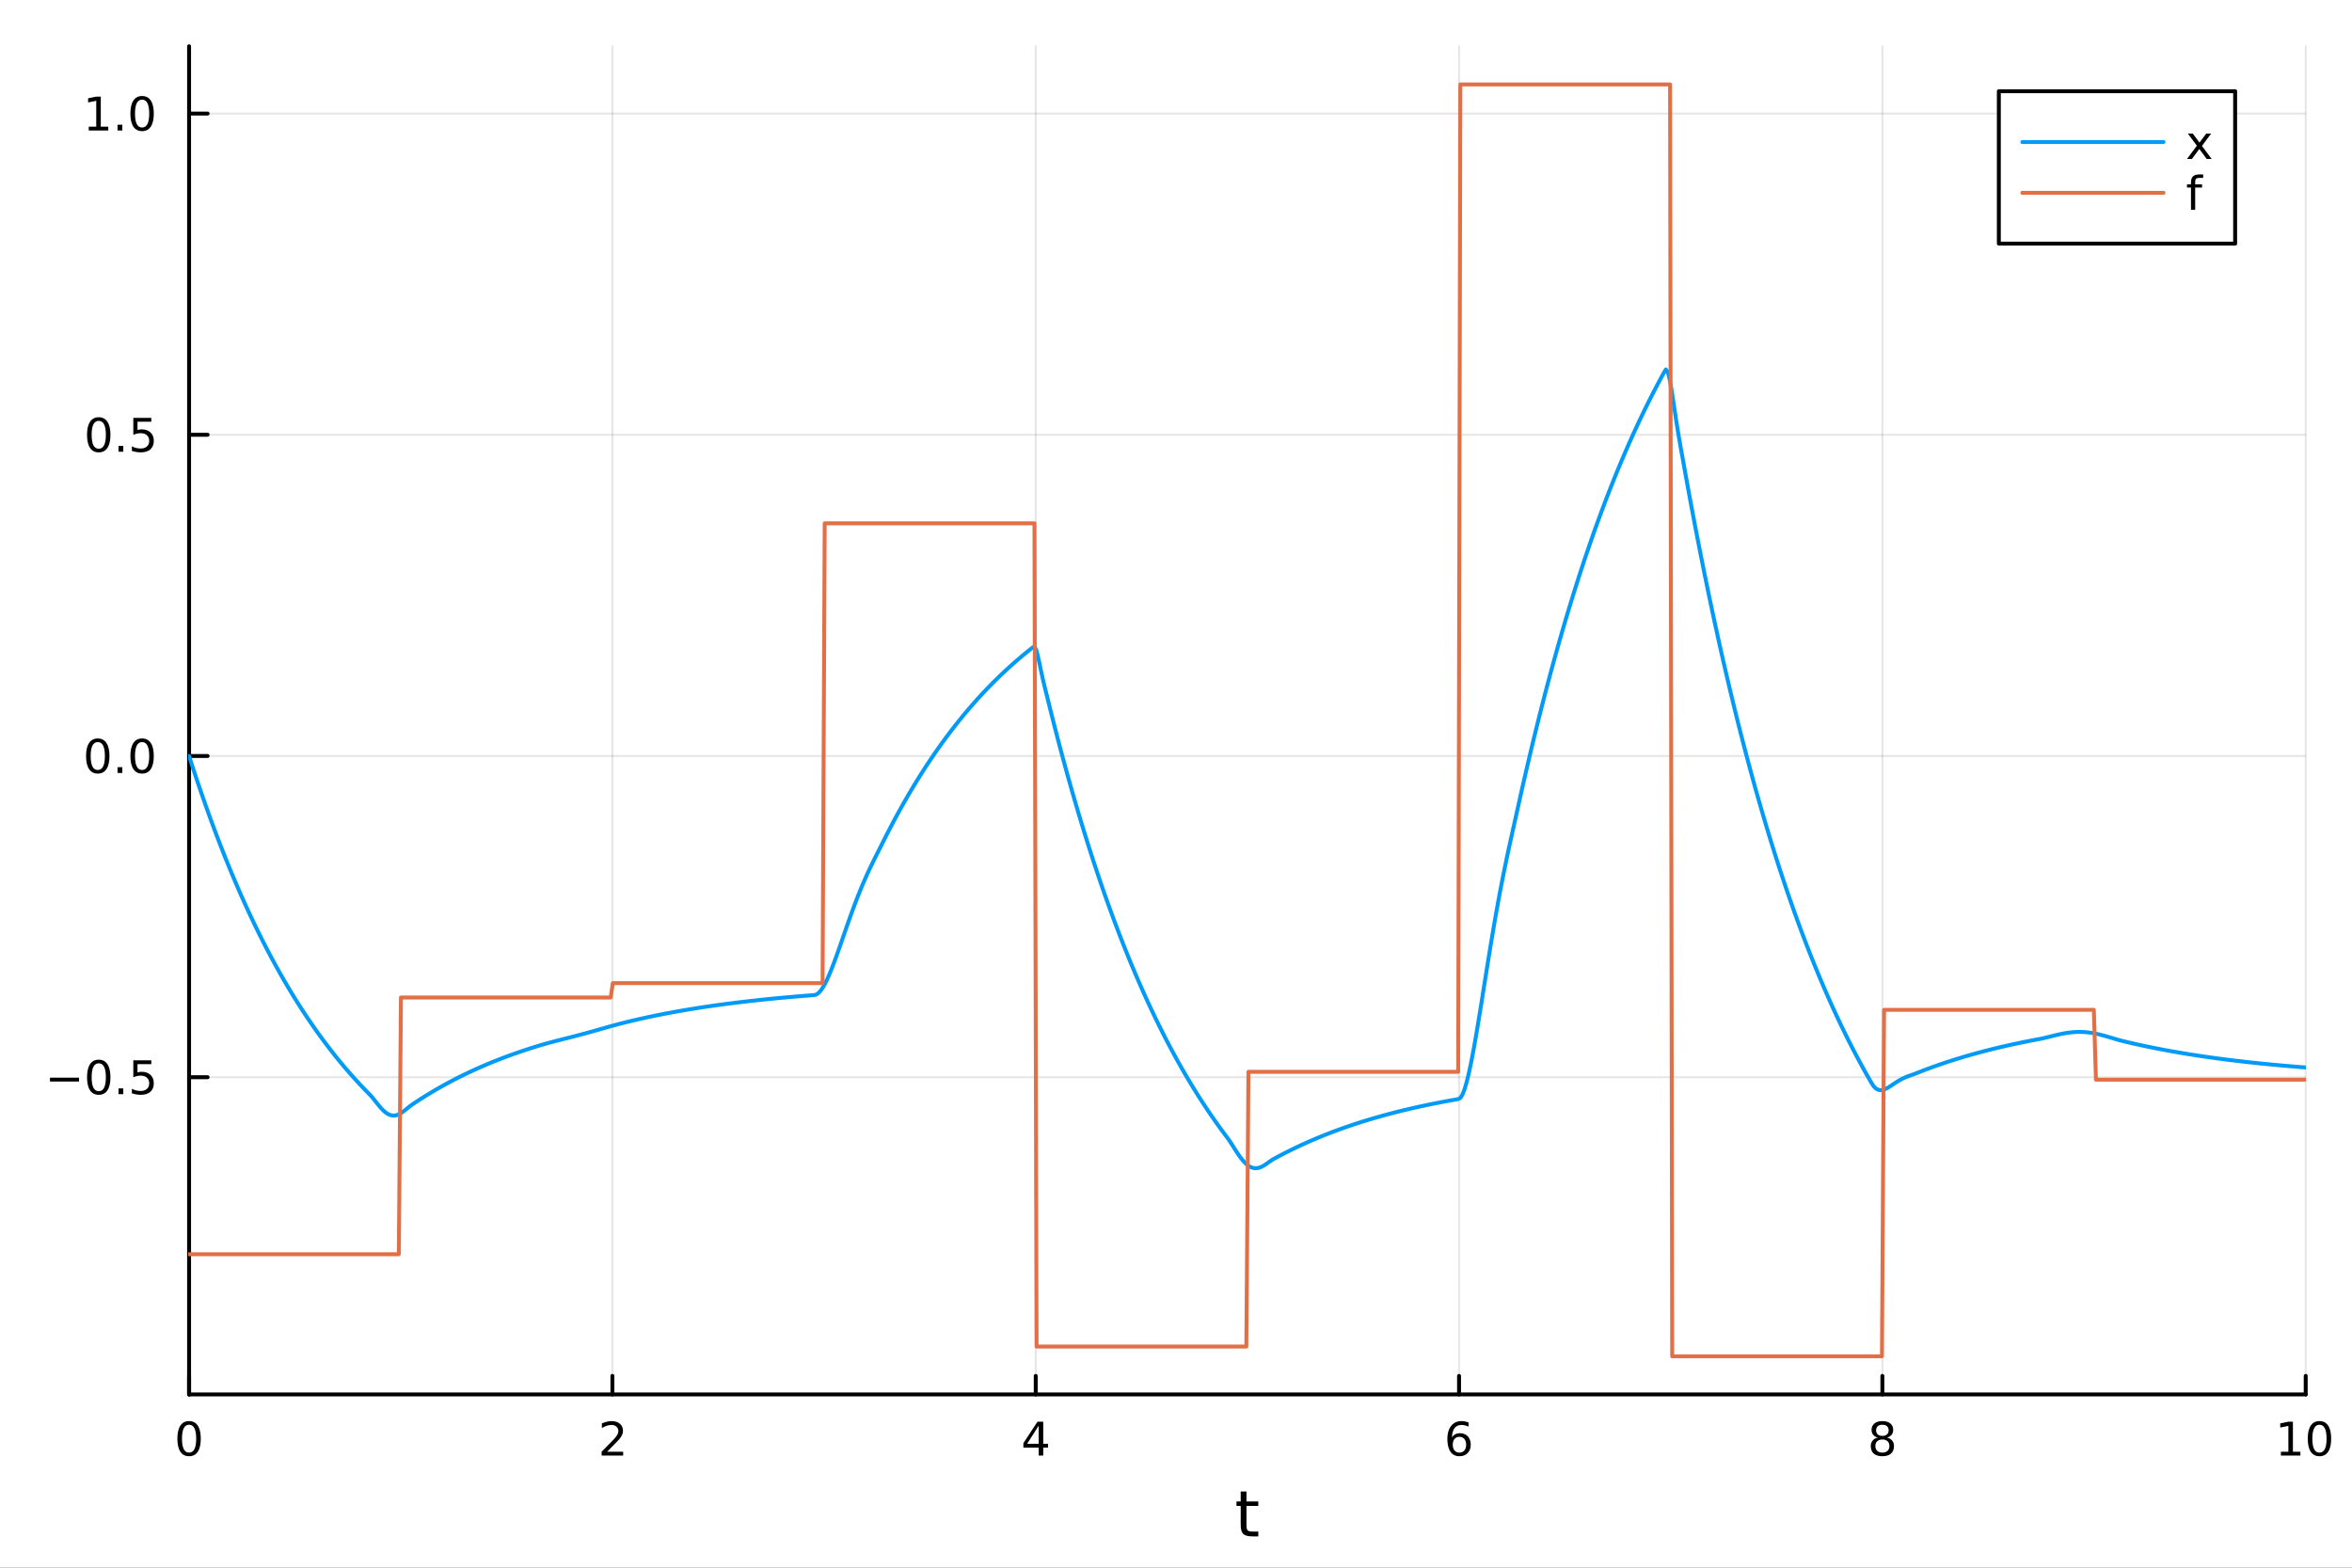 <?xml version="1.0" encoding="utf-8"?>
<svg xmlns="http://www.w3.org/2000/svg" xmlns:xlink="http://www.w3.org/1999/xlink" width="600" height="400" viewBox="0 0 2400 1600">
<rect x="0" y="0" width="2400" height="1600" fill="#333333" stroke="none"/>
<defs>
  <clipPath id="clip200">
    <rect x="0" y="0" width="2400" height="1600"/>
  </clipPath>
</defs>
<path clip-path="url(#clip200)" d="M0 1600 L2400 1600 L2400 0 L0 0  Z" fill="#ffffff" fill-rule="evenodd" fill-opacity="1"/>
<defs>
  <clipPath id="clip201">
    <rect x="480" y="0" width="1681" height="1600"/>
  </clipPath>
</defs>
<path clip-path="url(#clip200)" d="M192.941 1423.18 L2352.76 1423.18 L2352.76 47.244 L192.941 47.244  Z" fill="#ffffff" fill-rule="evenodd" fill-opacity="1"/>
<defs>
  <clipPath id="clip202">
    <rect x="192" y="47" width="2161" height="1377"/>
  </clipPath>
</defs>
<polyline clip-path="url(#clip202)" style="stroke:#000000; stroke-linecap:round; stroke-linejoin:round; stroke-width:2; stroke-opacity:0.1; fill:none" points="192.941,1423.18 192.941,47.244 "/>
<polyline clip-path="url(#clip202)" style="stroke:#000000; stroke-linecap:round; stroke-linejoin:round; stroke-width:2; stroke-opacity:0.1; fill:none" points="624.904,1423.18 624.904,47.244 "/>
<polyline clip-path="url(#clip202)" style="stroke:#000000; stroke-linecap:round; stroke-linejoin:round; stroke-width:2; stroke-opacity:0.1; fill:none" points="1056.87,1423.18 1056.87,47.244 "/>
<polyline clip-path="url(#clip202)" style="stroke:#000000; stroke-linecap:round; stroke-linejoin:round; stroke-width:2; stroke-opacity:0.1; fill:none" points="1488.83,1423.18 1488.83,47.244 "/>
<polyline clip-path="url(#clip202)" style="stroke:#000000; stroke-linecap:round; stroke-linejoin:round; stroke-width:2; stroke-opacity:0.1; fill:none" points="1920.79,1423.18 1920.79,47.244 "/>
<polyline clip-path="url(#clip202)" style="stroke:#000000; stroke-linecap:round; stroke-linejoin:round; stroke-width:2; stroke-opacity:0.1; fill:none" points="2352.76,1423.18 2352.76,47.244 "/>
<polyline clip-path="url(#clip200)" style="stroke:#000000; stroke-linecap:round; stroke-linejoin:round; stroke-width:4; stroke-opacity:1; fill:none" points="192.941,1423.18 2352.76,1423.18 "/>
<polyline clip-path="url(#clip200)" style="stroke:#000000; stroke-linecap:round; stroke-linejoin:round; stroke-width:4; stroke-opacity:1; fill:none" points="192.941,1423.18 192.941,1404.28 "/>
<polyline clip-path="url(#clip200)" style="stroke:#000000; stroke-linecap:round; stroke-linejoin:round; stroke-width:4; stroke-opacity:1; fill:none" points="624.904,1423.18 624.904,1404.28 "/>
<polyline clip-path="url(#clip200)" style="stroke:#000000; stroke-linecap:round; stroke-linejoin:round; stroke-width:4; stroke-opacity:1; fill:none" points="1056.87,1423.18 1056.87,1404.28 "/>
<polyline clip-path="url(#clip200)" style="stroke:#000000; stroke-linecap:round; stroke-linejoin:round; stroke-width:4; stroke-opacity:1; fill:none" points="1488.83,1423.18 1488.83,1404.28 "/>
<polyline clip-path="url(#clip200)" style="stroke:#000000; stroke-linecap:round; stroke-linejoin:round; stroke-width:4; stroke-opacity:1; fill:none" points="1920.79,1423.18 1920.79,1404.28 "/>
<polyline clip-path="url(#clip200)" style="stroke:#000000; stroke-linecap:round; stroke-linejoin:round; stroke-width:4; stroke-opacity:1; fill:none" points="2352.76,1423.18 2352.76,1404.28 "/>
<path clip-path="url(#clip200)" d="M192.941 1454.1 Q189.33 1454.1 187.501 1457.66 Q185.695 1461.2 185.695 1468.33 Q185.695 1475.44 187.501 1479.01 Q189.33 1482.55 192.941 1482.55 Q196.575 1482.55 198.38 1479.01 Q200.209 1475.44 200.209 1468.33 Q200.209 1461.2 198.38 1457.66 Q196.575 1454.1 192.941 1454.1 M192.941 1450.39 Q198.751 1450.39 201.806 1455 Q204.885 1459.58 204.885 1468.33 Q204.885 1477.06 201.806 1481.67 Q198.751 1486.25 192.941 1486.25 Q187.13 1486.25 184.052 1481.67 Q180.996 1477.06 180.996 1468.33 Q180.996 1459.58 184.052 1455 Q187.13 1450.39 192.941 1450.39 Z" fill="#000000" fill-rule="nonzero" fill-opacity="1" /><path clip-path="url(#clip200)" d="M619.556 1481.64 L635.876 1481.64 L635.876 1485.58 L613.932 1485.58 L613.932 1481.64 Q616.594 1478.89 621.177 1474.26 Q625.783 1469.61 626.964 1468.27 Q629.209 1465.74 630.089 1464.01 Q630.992 1462.25 630.992 1460.56 Q630.992 1457.8 629.047 1456.07 Q627.126 1454.33 624.024 1454.33 Q621.825 1454.33 619.371 1455.09 Q616.941 1455.86 614.163 1457.41 L614.163 1452.69 Q616.987 1451.55 619.441 1450.97 Q621.894 1450.39 623.931 1450.39 Q629.302 1450.39 632.496 1453.08 Q635.691 1455.77 635.691 1460.26 Q635.691 1462.39 634.88 1464.31 Q634.093 1466.2 631.987 1468.8 Q631.408 1469.47 628.306 1472.69 Q625.205 1475.88 619.556 1481.64 Z" fill="#000000" fill-rule="nonzero" fill-opacity="1" /><path clip-path="url(#clip200)" d="M1059.88 1455.09 L1048.07 1473.54 L1059.88 1473.54 L1059.88 1455.09 M1058.65 1451.02 L1064.53 1451.02 L1064.53 1473.54 L1069.46 1473.54 L1069.46 1477.43 L1064.53 1477.43 L1064.53 1485.58 L1059.88 1485.58 L1059.88 1477.43 L1044.27 1477.43 L1044.27 1472.92 L1058.65 1451.02 Z" fill="#000000" fill-rule="nonzero" fill-opacity="1" /><path clip-path="url(#clip200)" d="M1489.23 1466.44 Q1486.09 1466.44 1484.23 1468.59 Q1482.41 1470.74 1482.41 1474.49 Q1482.41 1478.22 1484.23 1480.39 Q1486.09 1482.55 1489.23 1482.55 Q1492.38 1482.55 1494.21 1480.39 Q1496.06 1478.22 1496.06 1474.49 Q1496.06 1470.74 1494.21 1468.59 Q1492.38 1466.44 1489.23 1466.44 M1498.52 1451.78 L1498.52 1456.04 Q1496.76 1455.21 1494.95 1454.77 Q1493.17 1454.33 1491.41 1454.33 Q1486.78 1454.33 1484.33 1457.45 Q1481.9 1460.58 1481.55 1466.9 Q1482.92 1464.89 1484.98 1463.82 Q1487.04 1462.73 1489.51 1462.73 Q1494.72 1462.73 1497.73 1465.9 Q1500.76 1469.05 1500.76 1474.49 Q1500.76 1479.82 1497.61 1483.03 Q1494.47 1486.25 1489.23 1486.25 Q1483.24 1486.25 1480.07 1481.67 Q1476.9 1477.06 1476.9 1468.33 Q1476.9 1460.14 1480.79 1455.28 Q1484.67 1450.39 1491.23 1450.39 Q1492.98 1450.39 1494.77 1450.74 Q1496.57 1451.09 1498.52 1451.78 Z" fill="#000000" fill-rule="nonzero" fill-opacity="1" /><path clip-path="url(#clip200)" d="M1920.79 1469.17 Q1917.46 1469.17 1915.54 1470.95 Q1913.64 1472.73 1913.64 1475.86 Q1913.64 1478.98 1915.54 1480.77 Q1917.46 1482.55 1920.79 1482.55 Q1924.13 1482.55 1926.05 1480.77 Q1927.97 1478.96 1927.97 1475.86 Q1927.97 1472.73 1926.05 1470.95 Q1924.15 1469.17 1920.79 1469.17 M1916.12 1467.18 Q1913.11 1466.44 1911.42 1464.38 Q1909.75 1462.32 1909.75 1459.35 Q1909.75 1455.21 1912.69 1452.8 Q1915.65 1450.39 1920.79 1450.39 Q1925.95 1450.39 1928.89 1452.8 Q1931.83 1455.21 1931.83 1459.35 Q1931.83 1462.32 1930.14 1464.38 Q1928.48 1466.44 1925.49 1467.18 Q1928.87 1467.96 1930.75 1470.26 Q1932.64 1472.55 1932.64 1475.86 Q1932.64 1480.88 1929.57 1483.57 Q1926.51 1486.25 1920.79 1486.25 Q1915.08 1486.25 1912 1483.57 Q1908.94 1480.88 1908.94 1475.86 Q1908.94 1472.55 1910.84 1470.26 Q1912.74 1467.96 1916.12 1467.18 M1914.4 1459.79 Q1914.4 1462.48 1916.07 1463.98 Q1917.76 1465.49 1920.79 1465.49 Q1923.8 1465.49 1925.49 1463.98 Q1927.2 1462.48 1927.2 1459.79 Q1927.2 1457.11 1925.49 1455.6 Q1923.8 1454.1 1920.79 1454.1 Q1917.76 1454.1 1916.07 1455.6 Q1914.4 1457.11 1914.4 1459.79 Z" fill="#000000" fill-rule="nonzero" fill-opacity="1" /><path clip-path="url(#clip200)" d="M2327.44 1481.64 L2335.08 1481.64 L2335.08 1455.28 L2326.77 1456.95 L2326.77 1452.69 L2335.04 1451.02 L2339.71 1451.02 L2339.71 1481.64 L2347.35 1481.64 L2347.35 1485.58 L2327.44 1485.58 L2327.44 1481.64 Z" fill="#000000" fill-rule="nonzero" fill-opacity="1" /><path clip-path="url(#clip200)" d="M2366.8 1454.1 Q2363.18 1454.1 2361.36 1457.66 Q2359.55 1461.2 2359.55 1468.33 Q2359.55 1475.44 2361.36 1479.01 Q2363.18 1482.55 2366.8 1482.55 Q2370.43 1482.55 2372.23 1479.01 Q2374.06 1475.44 2374.06 1468.33 Q2374.06 1461.2 2372.23 1457.66 Q2370.43 1454.1 2366.8 1454.1 M2366.8 1450.39 Q2372.61 1450.39 2375.66 1455 Q2378.74 1459.58 2378.74 1468.33 Q2378.74 1477.06 2375.66 1481.67 Q2372.61 1486.25 2366.8 1486.25 Q2360.99 1486.25 2357.91 1481.67 Q2354.85 1477.06 2354.85 1468.33 Q2354.85 1459.58 2357.91 1455 Q2360.99 1450.39 2366.8 1450.39 Z" fill="#000000" fill-rule="nonzero" fill-opacity="1" /><path clip-path="url(#clip200)" d="M1271.91 1522.27 L1271.91 1532.4 L1283.97 1532.4 L1283.97 1536.95 L1271.91 1536.95 L1271.91 1556.3 Q1271.91 1560.66 1273.09 1561.9 Q1274.3 1563.14 1277.96 1563.14 L1283.97 1563.14 L1283.97 1568.04 L1277.96 1568.04 Q1271.18 1568.04 1268.6 1565.53 Q1266.02 1562.98 1266.02 1556.3 L1266.02 1536.95 L1261.72 1536.95 L1261.72 1532.4 L1266.02 1532.4 L1266.02 1522.27 L1271.91 1522.27 Z" fill="#000000" fill-rule="nonzero" fill-opacity="1" /><polyline clip-path="url(#clip202)" style="stroke:#000000; stroke-linecap:round; stroke-linejoin:round; stroke-width:2; stroke-opacity:0.1; fill:none" points="192.941,1099.43 2352.76,1099.43 "/>
<polyline clip-path="url(#clip202)" style="stroke:#000000; stroke-linecap:round; stroke-linejoin:round; stroke-width:2; stroke-opacity:0.1; fill:none" points="192.941,771.59 2352.76,771.59 "/>
<polyline clip-path="url(#clip202)" style="stroke:#000000; stroke-linecap:round; stroke-linejoin:round; stroke-width:2; stroke-opacity:0.1; fill:none" points="192.941,443.748 2352.76,443.748 "/>
<polyline clip-path="url(#clip202)" style="stroke:#000000; stroke-linecap:round; stroke-linejoin:round; stroke-width:2; stroke-opacity:0.1; fill:none" points="192.941,115.906 2352.76,115.906 "/>
<polyline clip-path="url(#clip200)" style="stroke:#000000; stroke-linecap:round; stroke-linejoin:round; stroke-width:4; stroke-opacity:1; fill:none" points="192.941,1423.18 192.941,47.244 "/>
<polyline clip-path="url(#clip200)" style="stroke:#000000; stroke-linecap:round; stroke-linejoin:round; stroke-width:4; stroke-opacity:1; fill:none" points="192.941,1099.43 211.838,1099.43 "/>
<polyline clip-path="url(#clip200)" style="stroke:#000000; stroke-linecap:round; stroke-linejoin:round; stroke-width:4; stroke-opacity:1; fill:none" points="192.941,771.59 211.838,771.59 "/>
<polyline clip-path="url(#clip200)" style="stroke:#000000; stroke-linecap:round; stroke-linejoin:round; stroke-width:4; stroke-opacity:1; fill:none" points="192.941,443.748 211.838,443.748 "/>
<polyline clip-path="url(#clip200)" style="stroke:#000000; stroke-linecap:round; stroke-linejoin:round; stroke-width:4; stroke-opacity:1; fill:none" points="192.941,115.906 211.838,115.906 "/>
<path clip-path="url(#clip200)" d="M50.992 1099.88 L80.668 1099.88 L80.668 1103.82 L50.992 1103.82 L50.992 1099.88 Z" fill="#000000" fill-rule="nonzero" fill-opacity="1" /><path clip-path="url(#clip200)" d="M100.76 1085.23 Q97.149 1085.23 95.321 1088.8 Q93.515 1092.34 93.515 1099.47 Q93.515 1106.57 95.321 1110.14 Q97.149 1113.68 100.76 1113.68 Q104.395 1113.68 106.2 1110.14 Q108.029 1106.57 108.029 1099.47 Q108.029 1092.34 106.2 1088.8 Q104.395 1085.23 100.76 1085.23 M100.76 1081.53 Q106.571 1081.53 109.626 1086.13 Q112.705 1090.72 112.705 1099.47 Q112.705 1108.19 109.626 1112.8 Q106.571 1117.38 100.76 1117.38 Q94.95 1117.38 91.871 1112.8 Q88.816 1108.19 88.816 1099.47 Q88.816 1090.72 91.871 1086.13 Q94.95 1081.53 100.76 1081.53 Z" fill="#000000" fill-rule="nonzero" fill-opacity="1" /><path clip-path="url(#clip200)" d="M120.922 1110.83 L125.807 1110.83 L125.807 1116.71 L120.922 1116.71 L120.922 1110.83 Z" fill="#000000" fill-rule="nonzero" fill-opacity="1" /><path clip-path="url(#clip200)" d="M136.038 1082.15 L154.394 1082.15 L154.394 1086.09 L140.32 1086.09 L140.32 1094.56 Q141.339 1094.21 142.357 1094.05 Q143.376 1093.87 144.394 1093.87 Q150.181 1093.87 153.561 1097.04 Q156.941 1100.21 156.941 1105.62 Q156.941 1111.2 153.468 1114.31 Q149.996 1117.38 143.677 1117.38 Q141.501 1117.38 139.232 1117.01 Q136.987 1116.64 134.58 1115.9 L134.58 1111.2 Q136.663 1112.34 138.885 1112.89 Q141.107 1113.45 143.584 1113.45 Q147.589 1113.45 149.927 1111.34 Q152.265 1109.24 152.265 1105.62 Q152.265 1102.01 149.927 1099.91 Q147.589 1097.8 143.584 1097.8 Q141.709 1097.8 139.834 1098.22 Q137.982 1098.63 136.038 1099.51 L136.038 1082.15 Z" fill="#000000" fill-rule="nonzero" fill-opacity="1" /><path clip-path="url(#clip200)" d="M99.765 757.389 Q96.154 757.389 94.325 760.954 Q92.52 764.495 92.52 771.625 Q92.52 778.731 94.325 782.296 Q96.154 785.838 99.765 785.838 Q103.399 785.838 105.205 782.296 Q107.033 778.731 107.033 771.625 Q107.033 764.495 105.205 760.954 Q103.399 757.389 99.765 757.389 M99.765 753.685 Q105.575 753.685 108.631 758.292 Q111.709 762.875 111.709 771.625 Q111.709 780.352 108.631 784.958 Q105.575 789.542 99.765 789.542 Q93.955 789.542 90.876 784.958 Q87.821 780.352 87.821 771.625 Q87.821 762.875 90.876 758.292 Q93.955 753.685 99.765 753.685 Z" fill="#000000" fill-rule="nonzero" fill-opacity="1" /><path clip-path="url(#clip200)" d="M119.927 782.991 L124.811 782.991 L124.811 788.87 L119.927 788.87 L119.927 782.991 Z" fill="#000000" fill-rule="nonzero" fill-opacity="1" /><path clip-path="url(#clip200)" d="M144.996 757.389 Q141.385 757.389 139.556 760.954 Q137.751 764.495 137.751 771.625 Q137.751 778.731 139.556 782.296 Q141.385 785.838 144.996 785.838 Q148.63 785.838 150.436 782.296 Q152.265 778.731 152.265 771.625 Q152.265 764.495 150.436 760.954 Q148.63 757.389 144.996 757.389 M144.996 753.685 Q150.806 753.685 153.862 758.292 Q156.941 762.875 156.941 771.625 Q156.941 780.352 153.862 784.958 Q150.806 789.542 144.996 789.542 Q139.186 789.542 136.107 784.958 Q133.052 780.352 133.052 771.625 Q133.052 762.875 136.107 758.292 Q139.186 753.685 144.996 753.685 Z" fill="#000000" fill-rule="nonzero" fill-opacity="1" /><path clip-path="url(#clip200)" d="M100.76 429.547 Q97.149 429.547 95.321 433.112 Q93.515 436.653 93.515 443.783 Q93.515 450.889 95.321 454.454 Q97.149 457.996 100.76 457.996 Q104.395 457.996 106.2 454.454 Q108.029 450.889 108.029 443.783 Q108.029 436.653 106.2 433.112 Q104.395 429.547 100.76 429.547 M100.76 425.843 Q106.571 425.843 109.626 430.45 Q112.705 435.033 112.705 443.783 Q112.705 452.51 109.626 457.116 Q106.571 461.699 100.76 461.699 Q94.95 461.699 91.871 457.116 Q88.816 452.51 88.816 443.783 Q88.816 435.033 91.871 430.45 Q94.95 425.843 100.76 425.843 Z" fill="#000000" fill-rule="nonzero" fill-opacity="1" /><path clip-path="url(#clip200)" d="M120.922 455.148 L125.807 455.148 L125.807 461.028 L120.922 461.028 L120.922 455.148 Z" fill="#000000" fill-rule="nonzero" fill-opacity="1" /><path clip-path="url(#clip200)" d="M136.038 426.468 L154.394 426.468 L154.394 430.403 L140.32 430.403 L140.32 438.875 Q141.339 438.528 142.357 438.366 Q143.376 438.181 144.394 438.181 Q150.181 438.181 153.561 441.352 Q156.941 444.524 156.941 449.94 Q156.941 455.519 153.468 458.621 Q149.996 461.699 143.677 461.699 Q141.501 461.699 139.232 461.329 Q136.987 460.959 134.58 460.218 L134.58 455.519 Q136.663 456.653 138.885 457.209 Q141.107 457.764 143.584 457.764 Q147.589 457.764 149.927 455.658 Q152.265 453.551 152.265 449.94 Q152.265 446.329 149.927 444.223 Q147.589 442.116 143.584 442.116 Q141.709 442.116 139.834 442.533 Q137.982 442.949 136.038 443.829 L136.038 426.468 Z" fill="#000000" fill-rule="nonzero" fill-opacity="1" /><path clip-path="url(#clip200)" d="M90.575 129.251 L98.214 129.251 L98.214 102.885 L89.904 104.552 L89.904 100.293 L98.168 98.626 L102.844 98.626 L102.844 129.251 L110.483 129.251 L110.483 133.186 L90.575 133.186 L90.575 129.251 Z" fill="#000000" fill-rule="nonzero" fill-opacity="1" /><path clip-path="url(#clip200)" d="M119.927 127.306 L124.811 127.306 L124.811 133.186 L119.927 133.186 L119.927 127.306 Z" fill="#000000" fill-rule="nonzero" fill-opacity="1" /><path clip-path="url(#clip200)" d="M144.996 101.705 Q141.385 101.705 139.556 105.269 Q137.751 108.811 137.751 115.941 Q137.751 123.047 139.556 126.612 Q141.385 130.153 144.996 130.153 Q148.63 130.153 150.436 126.612 Q152.265 123.047 152.265 115.941 Q152.265 108.811 150.436 105.269 Q148.63 101.705 144.996 101.705 M144.996 98.001 Q150.806 98.001 153.862 102.607 Q156.941 107.191 156.941 115.941 Q156.941 124.667 153.862 129.274 Q150.806 133.857 144.996 133.857 Q139.186 133.857 136.107 129.274 Q133.052 124.667 133.052 115.941 Q133.052 107.191 136.107 102.607 Q139.186 98.001 144.996 98.001 Z" fill="#000000" fill-rule="nonzero" fill-opacity="1" /><polyline clip-path="url(#clip202)" style="stroke:#009af9; stroke-linecap:round; stroke-linejoin:round; stroke-width:4; stroke-opacity:1; fill:none" points="192.941,771.59 195.103,778.332 197.265,784.984 199.427,791.548 201.589,798.025 203.751,804.416 205.912,810.722 208.074,816.945 210.236,823.085 212.398,829.144 214.56,835.122 216.722,841.022 218.884,846.843 221.046,852.586 223.208,858.254 225.37,863.847 227.532,869.365 229.694,874.81 231.856,880.183 234.018,885.485 236.18,890.717 238.342,895.879 240.504,900.973 242.666,905.999 244.828,910.958 246.99,915.852 249.152,920.681 251.314,925.446 253.476,930.147 255.638,934.787 257.8,939.365 259.962,943.882 262.124,948.339 264.286,952.737 266.448,957.077 268.61,961.36 270.772,965.585 272.934,969.755 275.096,973.869 277.258,977.929 279.42,981.935 281.582,985.887 283.744,989.788 285.906,993.636 288.068,997.434 290.23,1001.18 292.392,1004.88 294.554,1008.53 296.716,1012.13 298.878,1015.68 301.039,1019.19 303.201,1022.64 305.363,1026.06 307.525,1029.43 309.687,1032.75 311.849,1036.03 314.011,1039.26 316.173,1042.46 318.335,1045.61 320.497,1048.71 322.659,1051.78 324.821,1054.81 326.983,1057.8 329.145,1060.74 331.307,1063.65 333.469,1066.52 335.631,1069.35 337.793,1072.15 339.955,1074.9 342.117,1077.62 344.279,1080.31 346.441,1082.96 348.603,1085.57 350.765,1088.15 352.927,1090.69 355.089,1093.2 357.251,1095.68 359.413,1098.12 361.575,1100.54 363.737,1102.92 365.899,1105.27 368.061,1107.58 370.223,1109.87 372.385,1112.13 374.547,1114.35 376.709,1116.55 378.871,1118.84 381.033,1121.42 383.195,1124.13 385.357,1126.86 387.519,1129.48 389.681,1131.89 391.843,1134.02 394.005,1135.78 396.166,1137.14 398.328,1138.06 400.49,1138.53 402.652,1138.54 404.814,1138.11 406.976,1137.27 409.138,1136.09 411.3,1134.61 413.462,1132.93 415.624,1131.15 417.786,1129.38 419.948,1127.76 422.11,1126.3 424.272,1124.86 426.434,1123.45 428.596,1122.05 430.758,1120.67 432.92,1119.31 435.082,1117.97 437.244,1116.65 439.406,1115.34 441.568,1114.05 443.73,1112.78 445.892,1111.52 448.054,1110.28 450.216,1109.06 452.378,1107.85 454.54,1106.66 456.702,1105.49 458.864,1104.33 461.026,1103.18 463.188,1102.06 465.35,1100.94 467.512,1099.84 469.674,1098.76 471.836,1097.69 473.998,1096.63 476.16,1095.59 478.322,1094.56 480.484,1093.55 482.646,1092.55 484.808,1091.56 486.97,1090.58 489.132,1089.62 491.293,1088.67 493.455,1087.74 495.617,1086.81 497.779,1085.9 499.941,1085 502.103,1084.12 504.265,1083.24 506.427,1082.38 508.589,1081.52 510.751,1080.68 512.913,1079.85 515.075,1079.03 517.237,1078.23 519.399,1077.43 521.561,1076.64 523.723,1075.87 525.885,1075.1 528.047,1074.34 530.209,1073.6 532.371,1072.86 534.533,1072.14 536.695,1071.42 538.857,1070.71 541.019,1070.02 543.181,1069.33 545.343,1068.65 547.505,1067.98 549.667,1067.32 551.829,1066.66 553.991,1066.02 556.153,1065.4 558.315,1064.8 560.477,1064.21 562.639,1063.63 564.801,1063.06 566.963,1062.5 569.125,1061.95 571.287,1061.4 573.449,1060.85 575.611,1060.31 577.773,1059.76 579.935,1059.21 582.097,1058.66 584.259,1058.11 586.42,1057.55 588.582,1056.99 590.744,1056.42 592.906,1055.85 595.068,1055.27 597.23,1054.68 599.392,1054.09 601.554,1053.5 603.716,1052.89 605.878,1052.29 608.04,1051.68 610.202,1051.06 612.364,1050.45 614.526,1049.83 616.688,1049.22 618.85,1048.6 621.012,1047.99 623.174,1047.38 625.336,1046.78 627.498,1046.19 629.66,1045.61 631.822,1045.04 633.984,1044.49 636.146,1043.94 638.308,1043.4 640.47,1042.87 642.632,1042.35 644.794,1041.83 646.956,1041.32 649.118,1040.82 651.28,1040.33 653.442,1039.84 655.604,1039.35 657.766,1038.88 659.928,1038.4 662.09,1037.94 664.252,1037.48 666.414,1037.03 668.576,1036.58 670.738,1036.14 672.9,1035.71 675.062,1035.28 677.224,1034.86 679.386,1034.44 681.547,1034.03 683.709,1033.62 685.871,1033.22 688.033,1032.83 690.195,1032.44 692.357,1032.05 694.519,1031.67 696.681,1031.3 698.843,1030.93 701.005,1030.56 703.167,1030.2 705.329,1029.85 707.491,1029.5 709.653,1029.15 711.815,1028.81 713.977,1028.47 716.139,1028.14 718.301,1027.81 720.463,1027.49 722.625,1027.17 724.787,1026.85 726.949,1026.54 729.111,1026.23 731.273,1025.93 733.435,1025.63 735.597,1025.34 737.759,1025.05 739.921,1024.76 742.083,1024.48 744.245,1024.2 746.407,1023.92 748.569,1023.65 750.731,1023.38 752.893,1023.12 755.055,1022.85 757.217,1022.6 759.379,1022.34 761.541,1022.09 763.703,1021.84 765.865,1021.6 768.027,1021.36 770.189,1021.12 772.351,1020.88 774.513,1020.65 776.674,1020.42 778.836,1020.2 780.998,1019.97 783.16,1019.75 785.322,1019.54 787.484,1019.32 789.646,1019.11 791.808,1018.9 793.97,1018.7 796.132,1018.49 798.294,1018.29 800.456,1018.1 802.618,1017.9 804.78,1017.71 806.942,1017.52 809.104,1017.33 811.266,1017.15 813.428,1016.96 815.59,1016.78 817.752,1016.61 819.914,1016.43 822.076,1016.26 824.238,1016.09 826.4,1015.92 828.562,1015.75 830.724,1015.59 832.886,1015.09 835.048,1013.64 837.21,1011.34 839.372,1008.27 841.534,1004.54 843.696,1000.24 845.858,995.459 848.02,990.266 850.182,984.742 852.344,978.956 854.506,972.972 856.668,966.852 858.83,960.648 860.992,954.41 863.154,948.182 865.316,942.004 867.478,935.908 869.64,929.923 871.801,924.074 873.963,918.378 876.125,912.848 878.287,907.492 880.449,902.314 882.611,897.311 884.773,892.475 886.935,887.794 889.097,883.25 891.259,878.82 893.421,874.476 895.583,870.186 897.745,865.91 899.907,861.604 902.069,857.267 904.231,852.983 906.393,848.755 908.555,844.584 910.717,840.467 912.879,836.406 915.041,832.398 917.203,828.443 919.365,824.541 921.527,820.691 923.689,816.891 925.851,813.142 928.013,809.443 930.175,805.792 932.337,802.191 934.499,798.636 936.661,795.129 938.823,791.669 940.985,788.254 943.147,784.884 945.309,781.559 947.471,778.278 949.633,775.041 951.795,771.846 953.957,768.694 956.119,765.584 958.281,762.515 960.443,759.486 962.605,756.498 964.767,753.549 966.928,750.64 969.09,747.769 971.252,744.937 973.414,742.142 975.576,739.384 977.738,736.662 979.9,733.977 982.062,731.327 984.224,728.713 986.386,726.133 988.548,723.587 990.71,721.076 992.872,718.597 995.034,716.152 997.196,713.738 999.358,711.357 1001.52,709.007 1003.68,706.689 1005.84,704.401 1008.01,702.144 1010.17,699.916 1012.33,697.718 1014.49,695.549 1016.65,693.409 1018.82,691.297 1020.98,689.213 1023.14,687.157 1025.3,685.128 1027.46,683.126 1029.63,681.15 1031.79,679.201 1033.95,677.277 1036.11,675.379 1038.27,673.506 1040.44,671.658 1042.6,669.834 1044.76,668.035 1046.92,666.26 1049.08,664.508 1051.25,662.779 1053.41,661.073 1055.57,659.771 1057.73,664.314 1059.89,673.312 1062.06,683.686 1064.22,693.622 1066.38,702.575 1068.54,711.241 1070.7,720.032 1072.87,728.707 1075.03,737.266 1077.19,745.712 1079.35,754.046 1081.51,762.269 1083.68,770.384 1085.84,778.39 1088,786.291 1090.16,794.087 1092.32,801.78 1094.49,809.37 1096.65,816.86 1098.81,824.251 1100.97,831.543 1103.13,838.739 1105.3,845.84 1107.46,852.846 1109.62,859.759 1111.78,866.581 1113.94,873.313 1116.1,879.955 1118.27,886.509 1120.43,892.976 1122.59,899.358 1124.75,905.655 1126.91,911.868 1129.08,917.999 1131.24,924.049 1133.4,930.018 1135.56,935.909 1137.72,941.721 1139.89,947.456 1142.05,953.115 1144.21,958.699 1146.37,964.209 1148.53,969.646 1150.7,975.011 1152.86,980.305 1155.02,985.529 1157.18,990.683 1159.34,995.769 1161.51,1000.79 1163.67,1005.74 1165.83,1010.63 1167.99,1015.45 1170.15,1020.21 1172.32,1024.9 1174.48,1029.53 1176.64,1034.1 1178.8,1038.62 1180.96,1043.07 1183.13,1047.46 1185.29,1051.79 1187.45,1056.07 1189.61,1060.29 1191.77,1064.45 1193.94,1068.56 1196.1,1072.61 1198.26,1076.61 1200.42,1080.56 1202.58,1084.45 1204.75,1088.29 1206.91,1092.09 1209.07,1095.83 1211.23,1099.52 1213.39,1103.16 1215.56,1106.76 1217.72,1110.3 1219.88,1113.8 1222.04,1117.26 1224.2,1120.67 1226.37,1124.03 1228.53,1127.35 1230.69,1130.62 1232.85,1133.85 1235.01,1137.04 1237.18,1140.19 1239.34,1143.29 1241.5,1146.35 1243.66,1149.37 1245.82,1152.36 1247.99,1155.3 1250.15,1158.2 1252.31,1161.07 1254.47,1164.12 1256.63,1167.41 1258.8,1170.81 1260.96,1174.22 1263.12,1177.52 1265.28,1180.63 1267.44,1183.47 1269.61,1185.98 1271.77,1188.11 1273.93,1189.82 1276.09,1191.1 1278.25,1191.92 1280.42,1192.3 1282.58,1192.25 1284.74,1191.8 1286.9,1190.99 1289.06,1189.88 1291.23,1188.55 1293.39,1187.06 1295.55,1185.52 1297.71,1184.04 1299.87,1182.74 1302.03,1181.56 1304.2,1180.4 1306.36,1179.26 1308.52,1178.13 1310.68,1177.01 1312.84,1175.91 1315.01,1174.82 1317.17,1173.75 1319.33,1172.69 1321.49,1171.65 1323.65,1170.62 1325.82,1169.6 1327.98,1168.6 1330.14,1167.61 1332.3,1166.63 1334.46,1165.66 1336.63,1164.71 1338.79,1163.77 1340.95,1162.85 1343.11,1161.93 1345.27,1161.03 1347.44,1160.14 1349.6,1159.26 1351.76,1158.4 1353.92,1157.54 1356.08,1156.7 1358.25,1155.87 1360.41,1155.05 1362.57,1154.23 1364.73,1153.44 1366.89,1152.65 1369.06,1151.87 1371.22,1151.1 1373.38,1150.34 1375.54,1149.59 1377.7,1148.86 1379.87,1148.13 1382.03,1147.41 1384.19,1146.7 1386.35,1146 1388.51,1145.31 1390.68,1144.63 1392.84,1143.96 1395,1143.3 1397.16,1142.64 1399.32,1142 1401.49,1141.36 1403.65,1140.73 1405.81,1140.11 1407.97,1139.5 1410.13,1138.89 1412.3,1138.3 1414.46,1137.71 1416.62,1137.13 1418.78,1136.56 1420.94,1135.99 1423.11,1135.43 1425.27,1134.88 1427.43,1134.34 1429.59,1133.81 1431.75,1133.28 1433.92,1132.76 1436.08,1132.24 1438.24,1131.73 1440.4,1131.23 1442.56,1130.74 1444.73,1130.25 1446.89,1129.77 1449.05,1129.29 1451.21,1128.82 1453.37,1128.36 1455.54,1127.9 1457.7,1127.45 1459.86,1127.01 1462.02,1126.57 1464.18,1126.14 1466.35,1125.71 1468.51,1125.29 1470.67,1124.87 1472.83,1124.46 1474.99,1124.06 1477.16,1123.66 1479.32,1123.27 1481.48,1122.88 1483.64,1122.49 1485.8,1122.11 1487.97,1121.74 1490.13,1120.61 1492.29,1117.17 1494.45,1111.66 1496.61,1104.36 1498.77,1095.53 1500.94,1085.41 1503.1,1074.24 1505.26,1062.23 1507.42,1049.57 1509.58,1036.44 1511.75,1023.01 1513.91,1009.42 1516.07,995.809 1518.23,982.282 1520.39,968.939 1522.56,955.859 1524.72,943.105 1526.88,930.724 1529.04,918.747 1531.2,907.188 1533.37,896.042 1535.53,885.291 1537.69,874.898 1539.85,864.81 1542.01,854.958 1544.18,845.256 1546.34,835.601 1548.5,825.874 1550.66,816.073 1552.82,806.396 1554.99,796.847 1557.15,787.425 1559.31,778.128 1561.47,768.955 1563.63,759.902 1565.8,750.97 1567.96,742.157 1570.12,733.46 1572.28,724.878 1574.44,716.41 1576.61,708.055 1578.77,699.81 1580.93,691.675 1583.09,683.647 1585.25,675.726 1587.42,667.909 1589.58,660.197 1591.74,652.586 1593.9,645.077 1596.06,637.666 1598.23,630.355 1600.39,623.14 1602.55,616.021 1604.71,608.996 1606.87,602.064 1609.04,595.225 1611.2,588.476 1613.36,581.817 1615.52,575.246 1617.68,568.762 1619.85,562.364 1622.01,556.051 1624.17,549.822 1626.33,543.675 1628.49,537.61 1630.66,531.625 1632.82,525.72 1634.98,519.893 1637.14,514.143 1639.3,508.469 1641.47,502.87 1643.63,497.346 1645.79,491.895 1647.95,486.516 1650.11,481.209 1652.28,475.971 1654.44,470.804 1656.6,465.704 1658.76,460.673 1660.92,455.708 1663.09,450.808 1665.25,445.974 1667.41,441.204 1669.57,436.497 1671.73,431.853 1673.9,427.27 1676.06,422.748 1678.22,418.286 1680.38,413.883 1682.54,409.538 1684.7,405.251 1686.87,401.021 1689.03,396.847 1691.19,392.728 1693.35,388.664 1695.51,384.654 1697.68,380.697 1699.84,377.094 1702,379.983 1704.16,389.272 1706.32,402.154 1708.49,416.484 1710.65,430.777 1712.81,444.212 1714.97,456.626 1717.13,468.521 1719.3,480.625 1721.46,492.605 1723.62,504.427 1725.78,516.091 1727.94,527.601 1730.11,538.959 1732.27,550.165 1734.43,561.224 1736.59,572.135 1738.75,582.902 1740.92,593.527 1743.08,604.01 1745.24,614.354 1747.4,624.562 1749.56,634.633 1751.73,644.572 1753.89,654.378 1756.05,664.055 1758.21,673.603 1760.37,683.024 1762.54,692.321 1764.7,701.494 1766.86,710.546 1769.02,719.477 1771.18,728.291 1773.35,736.987 1775.51,745.568 1777.67,754.036 1779.83,762.391 1781.99,770.635 1784.16,778.771 1786.32,786.798 1788.48,794.719 1790.64,802.535 1792.8,810.247 1794.97,817.857 1797.13,825.366 1799.29,832.776 1801.45,840.087 1803.61,847.301 1805.78,854.42 1807.94,861.444 1810.1,868.376 1812.26,875.215 1814.42,881.963 1816.59,888.623 1818.75,895.193 1820.91,901.677 1823.07,908.075 1825.23,914.388 1827.4,920.617 1829.56,926.764 1831.72,932.829 1833.88,938.814 1836.04,944.72 1838.21,950.547 1840.37,956.297 1842.53,961.971 1844.69,967.569 1846.85,973.094 1849.02,978.545 1851.18,983.923 1853.34,989.231 1855.5,994.468 1857.66,999.635 1859.83,1004.73 1861.99,1009.77 1864.15,1014.73 1866.31,1019.63 1868.47,1024.46 1870.63,1029.23 1872.8,1033.94 1874.96,1038.58 1877.12,1043.17 1879.28,1047.69 1881.44,1052.15 1883.61,1056.55 1885.77,1060.9 1887.93,1065.18 1890.09,1069.41 1892.25,1073.59 1894.42,1077.71 1896.58,1081.77 1898.74,1085.78 1900.9,1089.74 1903.06,1093.64 1905.23,1097.49 1907.39,1101.3 1909.55,1105.05 1911.71,1108.41 1913.87,1110.69 1916.04,1112.03 1918.2,1112.6 1920.36,1112.53 1922.52,1111.98 1924.68,1111.05 1926.85,1109.86 1929.01,1108.51 1931.17,1107.08 1933.33,1105.62 1935.49,1104.21 1937.66,1102.88 1939.82,1101.66 1941.98,1100.55 1944.14,1099.57 1946.3,1098.69 1948.47,1097.9 1950.63,1097.14 1952.79,1096.38 1954.95,1095.53 1957.11,1094.67 1959.28,1093.83 1961.44,1092.99 1963.6,1092.16 1965.76,1091.35 1967.92,1090.54 1970.09,1089.75 1972.25,1088.96 1974.41,1088.19 1976.57,1087.43 1978.73,1086.67 1980.9,1085.93 1983.06,1085.2 1985.22,1084.47 1987.38,1083.76 1989.54,1083.06 1991.71,1082.36 1993.87,1081.68 1996.03,1081 1998.19,1080.33 2000.35,1079.67 2002.52,1079.02 2004.68,1078.38 2006.84,1077.75 2009,1077.12 2011.16,1076.51 2013.33,1075.9 2015.49,1075.3 2017.65,1074.71 2019.81,1074.12 2021.97,1073.55 2024.14,1072.98 2026.3,1072.42 2028.46,1071.86 2030.62,1071.32 2032.78,1070.78 2034.95,1070.24 2037.11,1069.72 2039.27,1069.2 2041.43,1068.69 2043.59,1068.19 2045.76,1067.69 2047.92,1067.2 2050.08,1066.71 2052.24,1066.24 2054.4,1065.76 2056.57,1065.3 2058.73,1064.84 2060.89,1064.39 2063.05,1063.94 2065.21,1063.5 2067.37,1063.06 2069.54,1062.63 2071.7,1062.21 2073.86,1061.79 2076.02,1061.38 2078.18,1060.97 2080.35,1060.57 2082.51,1060.15 2084.67,1059.69 2086.83,1059.19 2088.99,1058.67 2091.16,1058.13 2093.32,1057.59 2095.48,1057.05 2097.64,1056.53 2099.8,1056.02 2101.97,1055.54 2104.13,1055.09 2106.29,1054.67 2108.45,1054.3 2110.61,1053.98 2112.78,1053.71 2114.94,1053.49 2117.1,1053.33 2119.26,1053.23 2121.42,1053.19 2123.59,1053.21 2125.75,1053.29 2127.91,1053.43 2130.07,1053.63 2132.23,1053.9 2134.4,1054.22 2136.56,1054.59 2138.72,1055.02 2140.88,1055.49 2143.04,1056 2145.21,1056.56 2147.37,1057.14 2149.53,1057.76 2151.69,1058.39 2153.85,1059.03 2156.02,1059.68 2158.18,1060.33 2160.34,1060.96 2162.5,1061.56 2164.66,1062.14 2166.83,1062.67 2168.99,1063.19 2171.15,1063.71 2173.31,1064.21 2175.47,1064.71 2177.64,1065.21 2179.8,1065.7 2181.96,1066.18 2184.12,1066.65 2186.28,1067.12 2188.45,1067.58 2190.61,1068.03 2192.77,1068.48 2194.93,1068.93 2197.09,1069.37 2199.26,1069.8 2201.42,1070.22 2203.58,1070.64 2205.74,1071.06 2207.9,1071.47 2210.07,1071.87 2212.23,1072.27 2214.39,1072.66 2216.55,1073.05 2218.71,1073.43 2220.88,1073.81 2223.04,1074.19 2225.2,1074.55 2227.36,1074.92 2229.52,1075.27 2231.69,1075.63 2233.85,1075.98 2236.01,1076.32 2238.17,1076.66 2240.33,1077 2242.5,1077.33 2244.66,1077.65 2246.82,1077.98 2248.98,1078.29 2251.14,1078.61 2253.3,1078.92 2255.47,1079.22 2257.63,1079.52 2259.79,1079.82 2261.95,1080.12 2264.11,1080.4 2266.28,1080.69 2268.44,1080.97 2270.6,1081.25 2272.76,1081.52 2274.92,1081.8 2277.09,1082.06 2279.25,1082.33 2281.41,1082.59 2283.57,1082.84 2285.73,1083.1 2287.9,1083.35 2290.06,1083.59 2292.22,1083.84 2294.38,1084.08 2296.54,1084.31 2298.71,1084.55 2300.87,1084.78 2303.03,1085 2305.19,1085.23 2307.35,1085.45 2309.52,1085.67 2311.68,1085.88 2313.84,1086.1 2316,1086.31 2318.16,1086.51 2320.33,1086.72 2322.49,1086.92 2324.65,1087.12 2326.81,1087.31 2328.97,1087.51 2331.14,1087.7 2333.3,1087.89 2335.46,1088.07 2337.62,1088.26 2339.78,1088.44 2341.95,1088.62 2344.11,1088.79 2346.27,1088.97 2348.43,1089.14 2350.59,1089.31 2352.76,1089.48 "/>
<polyline clip-path="url(#clip202)" style="stroke:#e26f46; stroke-linecap:round; stroke-linejoin:round; stroke-width:4; stroke-opacity:1; fill:none" points="192.941,1280.08 195.103,1280.08 197.265,1280.08 199.427,1280.08 201.589,1280.08 203.751,1280.08 205.912,1280.08 208.074,1280.08 210.236,1280.08 212.398,1280.08 214.56,1280.08 216.722,1280.08 218.884,1280.08 221.046,1280.08 223.208,1280.08 225.37,1280.08 227.532,1280.08 229.694,1280.08 231.856,1280.08 234.018,1280.08 236.18,1280.08 238.342,1280.08 240.504,1280.08 242.666,1280.08 244.828,1280.08 246.99,1280.08 249.152,1280.08 251.314,1280.08 253.476,1280.08 255.638,1280.08 257.8,1280.08 259.962,1280.08 262.124,1280.08 264.286,1280.08 266.448,1280.08 268.61,1280.08 270.772,1280.08 272.934,1280.08 275.096,1280.08 277.258,1280.08 279.42,1280.08 281.582,1280.08 283.744,1280.08 285.906,1280.08 288.068,1280.08 290.23,1280.08 292.392,1280.08 294.554,1280.08 296.716,1280.08 298.878,1280.08 301.039,1280.08 303.201,1280.08 305.363,1280.08 307.525,1280.08 309.687,1280.08 311.849,1280.08 314.011,1280.08 316.173,1280.08 318.335,1280.08 320.497,1280.08 322.659,1280.08 324.821,1280.08 326.983,1280.08 329.145,1280.08 331.307,1280.08 333.469,1280.08 335.631,1280.08 337.793,1280.08 339.955,1280.08 342.117,1280.08 344.279,1280.08 346.441,1280.08 348.603,1280.08 350.765,1280.08 352.927,1280.08 355.089,1280.08 357.251,1280.08 359.413,1280.08 361.575,1280.08 363.737,1280.08 365.899,1280.08 368.061,1280.08 370.223,1280.08 372.385,1280.08 374.547,1280.08 376.709,1280.08 378.871,1280.08 381.033,1280.08 383.195,1280.08 385.357,1280.08 387.519,1280.08 389.681,1280.08 391.843,1280.08 394.005,1280.08 396.166,1280.08 398.328,1280.08 400.49,1280.08 402.652,1280.08 404.814,1280.08 406.976,1280.08 409.138,1018.07 411.3,1018.07 413.462,1018.07 415.624,1018.07 417.786,1018.07 419.948,1018.07 422.11,1018.07 424.272,1018.07 426.434,1018.07 428.596,1018.07 430.758,1018.07 432.92,1018.07 435.082,1018.07 437.244,1018.07 439.406,1018.07 441.568,1018.07 443.73,1018.07 445.892,1018.07 448.054,1018.07 450.216,1018.07 452.378,1018.07 454.54,1018.07 456.702,1018.07 458.864,1018.07 461.026,1018.07 463.188,1018.07 465.35,1018.07 467.512,1018.07 469.674,1018.07 471.836,1018.07 473.998,1018.07 476.16,1018.07 478.322,1018.07 480.484,1018.07 482.646,1018.07 484.808,1018.07 486.97,1018.07 489.132,1018.07 491.293,1018.07 493.455,1018.07 495.617,1018.07 497.779,1018.07 499.941,1018.07 502.103,1018.07 504.265,1018.07 506.427,1018.07 508.589,1018.07 510.751,1018.07 512.913,1018.07 515.075,1018.07 517.237,1018.07 519.399,1018.07 521.561,1018.07 523.723,1018.07 525.885,1018.07 528.047,1018.07 530.209,1018.07 532.371,1018.07 534.533,1018.07 536.695,1018.07 538.857,1018.07 541.019,1018.07 543.181,1018.07 545.343,1018.07 547.505,1018.07 549.667,1018.07 551.829,1018.07 553.991,1018.07 556.153,1018.07 558.315,1018.07 560.477,1018.07 562.639,1018.07 564.801,1018.07 566.963,1018.07 569.125,1018.07 571.287,1018.07 573.449,1018.07 575.611,1018.07 577.773,1018.07 579.935,1018.07 582.097,1018.07 584.259,1018.07 586.42,1018.07 588.582,1018.07 590.744,1018.07 592.906,1018.07 595.068,1018.07 597.23,1018.07 599.392,1018.07 601.554,1018.07 603.716,1018.07 605.878,1018.07 608.04,1018.07 610.202,1018.07 612.364,1018.07 614.526,1018.07 616.688,1018.07 618.85,1018.07 621.012,1018.07 623.174,1018.07 625.336,1003.39 627.498,1003.39 629.66,1003.39 631.822,1003.39 633.984,1003.39 636.146,1003.39 638.308,1003.39 640.47,1003.39 642.632,1003.39 644.794,1003.39 646.956,1003.39 649.118,1003.39 651.28,1003.39 653.442,1003.39 655.604,1003.39 657.766,1003.39 659.928,1003.39 662.09,1003.39 664.252,1003.39 666.414,1003.39 668.576,1003.39 670.738,1003.39 672.9,1003.39 675.062,1003.39 677.224,1003.39 679.386,1003.39 681.547,1003.39 683.709,1003.39 685.871,1003.39 688.033,1003.39 690.195,1003.39 692.357,1003.39 694.519,1003.39 696.681,1003.39 698.843,1003.39 701.005,1003.39 703.167,1003.39 705.329,1003.39 707.491,1003.39 709.653,1003.39 711.815,1003.39 713.977,1003.39 716.139,1003.39 718.301,1003.39 720.463,1003.39 722.625,1003.39 724.787,1003.39 726.949,1003.39 729.111,1003.39 731.273,1003.39 733.435,1003.39 735.597,1003.39 737.759,1003.39 739.921,1003.39 742.083,1003.39 744.245,1003.39 746.407,1003.39 748.569,1003.39 750.731,1003.39 752.893,1003.39 755.055,1003.39 757.217,1003.39 759.379,1003.39 761.541,1003.39 763.703,1003.39 765.865,1003.39 768.027,1003.39 770.189,1003.39 772.351,1003.39 774.513,1003.39 776.674,1003.39 778.836,1003.39 780.998,1003.39 783.16,1003.39 785.322,1003.39 787.484,1003.39 789.646,1003.39 791.808,1003.39 793.97,1003.39 796.132,1003.39 798.294,1003.39 800.456,1003.39 802.618,1003.39 804.78,1003.39 806.942,1003.39 809.104,1003.39 811.266,1003.39 813.428,1003.39 815.59,1003.39 817.752,1003.39 819.914,1003.39 822.076,1003.39 824.238,1003.39 826.4,1003.39 828.562,1003.39 830.724,1003.39 832.886,1003.39 835.048,1003.39 837.21,1003.39 839.372,1003.39 841.534,534.114 843.696,534.114 845.858,534.114 848.02,534.114 850.182,534.114 852.344,534.114 854.506,534.114 856.668,534.114 858.83,534.114 860.992,534.114 863.154,534.114 865.316,534.114 867.478,534.114 869.64,534.114 871.801,534.114 873.963,534.114 876.125,534.114 878.287,534.114 880.449,534.114 882.611,534.114 884.773,534.114 886.935,534.114 889.097,534.114 891.259,534.114 893.421,534.114 895.583,534.114 897.745,534.114 899.907,534.114 902.069,534.114 904.231,534.114 906.393,534.114 908.555,534.114 910.717,534.114 912.879,534.114 915.041,534.114 917.203,534.114 919.365,534.114 921.527,534.114 923.689,534.114 925.851,534.114 928.013,534.114 930.175,534.114 932.337,534.114 934.499,534.114 936.661,534.114 938.823,534.114 940.985,534.114 943.147,534.114 945.309,534.114 947.471,534.114 949.633,534.114 951.795,534.114 953.957,534.114 956.119,534.114 958.281,534.114 960.443,534.114 962.605,534.114 964.767,534.114 966.928,534.114 969.09,534.114 971.252,534.114 973.414,534.114 975.576,534.114 977.738,534.114 979.9,534.114 982.062,534.114 984.224,534.114 986.386,534.114 988.548,534.114 990.71,534.114 992.872,534.114 995.034,534.114 997.196,534.114 999.358,534.114 1001.52,534.114 1003.68,534.114 1005.84,534.114 1008.01,534.114 1010.17,534.114 1012.33,534.114 1014.49,534.114 1016.65,534.114 1018.82,534.114 1020.98,534.114 1023.14,534.114 1025.3,534.114 1027.46,534.114 1029.63,534.114 1031.79,534.114 1033.95,534.114 1036.11,534.114 1038.27,534.114 1040.44,534.114 1042.6,534.114 1044.76,534.114 1046.92,534.114 1049.08,534.114 1051.25,534.114 1053.41,534.114 1055.57,534.114 1057.73,1374.31 1059.89,1374.31 1062.06,1374.31 1064.22,1374.31 1066.38,1374.31 1068.54,1374.31 1070.7,1374.31 1072.87,1374.31 1075.03,1374.31 1077.19,1374.31 1079.35,1374.31 1081.51,1374.31 1083.68,1374.31 1085.84,1374.31 1088,1374.31 1090.16,1374.31 1092.32,1374.31 1094.49,1374.31 1096.65,1374.31 1098.81,1374.31 1100.97,1374.31 1103.13,1374.31 1105.3,1374.31 1107.46,1374.31 1109.62,1374.31 1111.78,1374.31 1113.94,1374.31 1116.1,1374.31 1118.27,1374.31 1120.43,1374.31 1122.59,1374.31 1124.75,1374.31 1126.91,1374.31 1129.08,1374.31 1131.24,1374.31 1133.4,1374.31 1135.56,1374.31 1137.72,1374.31 1139.89,1374.31 1142.05,1374.31 1144.21,1374.31 1146.37,1374.31 1148.53,1374.31 1150.7,1374.31 1152.86,1374.31 1155.02,1374.31 1157.18,1374.31 1159.34,1374.31 1161.51,1374.31 1163.67,1374.31 1165.83,1374.31 1167.99,1374.31 1170.15,1374.31 1172.32,1374.31 1174.48,1374.31 1176.64,1374.31 1178.8,1374.31 1180.96,1374.31 1183.13,1374.31 1185.29,1374.31 1187.45,1374.31 1189.61,1374.31 1191.77,1374.31 1193.94,1374.31 1196.1,1374.31 1198.26,1374.31 1200.42,1374.31 1202.58,1374.31 1204.75,1374.31 1206.91,1374.31 1209.07,1374.31 1211.23,1374.31 1213.39,1374.31 1215.56,1374.31 1217.72,1374.31 1219.88,1374.31 1222.04,1374.31 1224.2,1374.31 1226.37,1374.31 1228.53,1374.31 1230.69,1374.31 1232.85,1374.31 1235.01,1374.31 1237.18,1374.31 1239.34,1374.31 1241.5,1374.31 1243.66,1374.31 1245.82,1374.31 1247.99,1374.31 1250.15,1374.31 1252.31,1374.31 1254.47,1374.31 1256.63,1374.31 1258.8,1374.31 1260.96,1374.31 1263.12,1374.31 1265.28,1374.31 1267.44,1374.31 1269.61,1374.31 1271.77,1374.31 1273.93,1093.93 1276.09,1093.93 1278.25,1093.93 1280.42,1093.93 1282.58,1093.93 1284.74,1093.93 1286.9,1093.93 1289.06,1093.93 1291.23,1093.93 1293.39,1093.93 1295.55,1093.93 1297.71,1093.93 1299.87,1093.93 1302.03,1093.93 1304.2,1093.93 1306.36,1093.93 1308.52,1093.93 1310.68,1093.93 1312.84,1093.93 1315.01,1093.93 1317.17,1093.93 1319.33,1093.93 1321.49,1093.93 1323.65,1093.93 1325.82,1093.93 1327.98,1093.93 1330.14,1093.93 1332.3,1093.93 1334.46,1093.93 1336.63,1093.93 1338.79,1093.93 1340.95,1093.93 1343.11,1093.93 1345.27,1093.93 1347.44,1093.93 1349.6,1093.93 1351.76,1093.93 1353.92,1093.93 1356.08,1093.93 1358.25,1093.93 1360.41,1093.93 1362.57,1093.93 1364.73,1093.93 1366.89,1093.93 1369.06,1093.93 1371.22,1093.93 1373.38,1093.93 1375.54,1093.93 1377.7,1093.93 1379.87,1093.93 1382.03,1093.93 1384.19,1093.93 1386.35,1093.93 1388.51,1093.93 1390.68,1093.93 1392.84,1093.93 1395,1093.93 1397.16,1093.93 1399.32,1093.93 1401.49,1093.93 1403.65,1093.93 1405.81,1093.93 1407.97,1093.93 1410.13,1093.93 1412.3,1093.93 1414.46,1093.93 1416.62,1093.93 1418.78,1093.93 1420.94,1093.93 1423.11,1093.93 1425.27,1093.93 1427.43,1093.93 1429.59,1093.93 1431.75,1093.93 1433.92,1093.93 1436.08,1093.93 1438.24,1093.93 1440.4,1093.93 1442.56,1093.93 1444.73,1093.93 1446.89,1093.93 1449.05,1093.93 1451.21,1093.93 1453.37,1093.93 1455.54,1093.93 1457.7,1093.93 1459.86,1093.93 1462.02,1093.93 1464.18,1093.93 1466.35,1093.93 1468.51,1093.93 1470.67,1093.93 1472.83,1093.93 1474.99,1093.93 1477.16,1093.93 1479.32,1093.93 1481.48,1093.93 1483.64,1093.93 1485.8,1093.93 1487.97,1093.93 1490.13,86.186 1492.29,86.186 1494.45,86.186 1496.61,86.186 1498.77,86.186 1500.94,86.186 1503.1,86.186 1505.26,86.186 1507.42,86.186 1509.58,86.186 1511.75,86.186 1513.91,86.186 1516.07,86.186 1518.23,86.186 1520.39,86.186 1522.56,86.186 1524.72,86.186 1526.88,86.186 1529.04,86.186 1531.2,86.186 1533.37,86.186 1535.53,86.186 1537.69,86.186 1539.85,86.186 1542.01,86.186 1544.18,86.186 1546.34,86.186 1548.5,86.186 1550.66,86.186 1552.82,86.186 1554.99,86.186 1557.15,86.186 1559.31,86.186 1561.47,86.186 1563.63,86.186 1565.8,86.186 1567.96,86.186 1570.12,86.186 1572.28,86.186 1574.44,86.186 1576.61,86.186 1578.77,86.186 1580.93,86.186 1583.09,86.186 1585.25,86.186 1587.42,86.186 1589.58,86.186 1591.74,86.186 1593.9,86.186 1596.06,86.186 1598.23,86.186 1600.39,86.186 1602.55,86.186 1604.71,86.186 1606.87,86.186 1609.04,86.186 1611.2,86.186 1613.36,86.186 1615.52,86.186 1617.68,86.186 1619.85,86.186 1622.01,86.186 1624.17,86.186 1626.33,86.186 1628.49,86.186 1630.66,86.186 1632.82,86.186 1634.98,86.186 1637.14,86.186 1639.3,86.186 1641.47,86.186 1643.63,86.186 1645.79,86.186 1647.95,86.186 1650.11,86.186 1652.28,86.186 1654.44,86.186 1656.6,86.186 1658.76,86.186 1660.92,86.186 1663.09,86.186 1665.25,86.186 1667.41,86.186 1669.57,86.186 1671.73,86.186 1673.9,86.186 1676.06,86.186 1678.22,86.186 1680.38,86.186 1682.54,86.186 1684.7,86.186 1686.87,86.186 1689.03,86.186 1691.19,86.186 1693.35,86.186 1695.51,86.186 1697.68,86.186 1699.84,86.186 1702,86.186 1704.16,86.186 1706.32,1384.24 1708.49,1384.24 1710.65,1384.24 1712.81,1384.24 1714.97,1384.24 1717.13,1384.24 1719.3,1384.24 1721.46,1384.24 1723.62,1384.24 1725.78,1384.24 1727.94,1384.24 1730.11,1384.24 1732.27,1384.24 1734.43,1384.24 1736.59,1384.24 1738.75,1384.24 1740.92,1384.24 1743.08,1384.24 1745.24,1384.24 1747.4,1384.24 1749.56,1384.24 1751.73,1384.24 1753.89,1384.24 1756.05,1384.24 1758.21,1384.24 1760.37,1384.24 1762.54,1384.24 1764.7,1384.24 1766.86,1384.24 1769.02,1384.24 1771.18,1384.24 1773.35,1384.24 1775.51,1384.24 1777.67,1384.24 1779.83,1384.24 1781.99,1384.24 1784.16,1384.24 1786.32,1384.24 1788.48,1384.24 1790.64,1384.24 1792.8,1384.24 1794.97,1384.24 1797.13,1384.24 1799.29,1384.24 1801.45,1384.24 1803.61,1384.24 1805.78,1384.24 1807.94,1384.24 1810.1,1384.24 1812.26,1384.24 1814.42,1384.24 1816.59,1384.24 1818.75,1384.24 1820.91,1384.24 1823.07,1384.24 1825.23,1384.24 1827.4,1384.24 1829.56,1384.24 1831.72,1384.24 1833.88,1384.24 1836.04,1384.24 1838.21,1384.24 1840.37,1384.24 1842.53,1384.24 1844.69,1384.24 1846.85,1384.24 1849.02,1384.24 1851.18,1384.24 1853.34,1384.24 1855.5,1384.24 1857.66,1384.24 1859.83,1384.24 1861.99,1384.24 1864.15,1384.24 1866.31,1384.24 1868.47,1384.24 1870.63,1384.24 1872.8,1384.24 1874.96,1384.24 1877.12,1384.24 1879.28,1384.24 1881.44,1384.24 1883.61,1384.24 1885.77,1384.24 1887.93,1384.24 1890.09,1384.24 1892.25,1384.24 1894.42,1384.24 1896.58,1384.24 1898.74,1384.24 1900.9,1384.24 1903.06,1384.24 1905.23,1384.24 1907.39,1384.24 1909.55,1384.24 1911.71,1384.24 1913.87,1384.24 1916.04,1384.24 1918.2,1384.24 1920.36,1384.24 1922.52,1030.65 1924.68,1030.65 1926.85,1030.65 1929.01,1030.65 1931.17,1030.65 1933.33,1030.65 1935.49,1030.65 1937.66,1030.65 1939.82,1030.65 1941.98,1030.65 1944.14,1030.65 1946.3,1030.65 1948.47,1030.65 1950.63,1030.65 1952.79,1030.65 1954.95,1030.65 1957.11,1030.65 1959.28,1030.65 1961.44,1030.65 1963.6,1030.65 1965.76,1030.65 1967.92,1030.65 1970.09,1030.65 1972.25,1030.65 1974.41,1030.65 1976.57,1030.65 1978.73,1030.65 1980.9,1030.65 1983.06,1030.65 1985.22,1030.65 1987.38,1030.65 1989.54,1030.65 1991.71,1030.65 1993.87,1030.65 1996.03,1030.65 1998.19,1030.65 2000.35,1030.65 2002.52,1030.65 2004.68,1030.65 2006.84,1030.65 2009,1030.65 2011.16,1030.65 2013.33,1030.65 2015.49,1030.65 2017.65,1030.65 2019.81,1030.65 2021.97,1030.65 2024.14,1030.65 2026.3,1030.65 2028.46,1030.65 2030.62,1030.65 2032.78,1030.65 2034.95,1030.65 2037.11,1030.65 2039.27,1030.65 2041.43,1030.65 2043.59,1030.65 2045.76,1030.65 2047.92,1030.65 2050.08,1030.65 2052.24,1030.65 2054.4,1030.65 2056.57,1030.65 2058.73,1030.65 2060.89,1030.65 2063.05,1030.65 2065.21,1030.65 2067.37,1030.65 2069.54,1030.65 2071.7,1030.65 2073.86,1030.65 2076.02,1030.65 2078.18,1030.65 2080.35,1030.65 2082.51,1030.65 2084.67,1030.65 2086.83,1030.65 2088.99,1030.65 2091.16,1030.65 2093.32,1030.65 2095.48,1030.65 2097.64,1030.65 2099.8,1030.65 2101.97,1030.65 2104.13,1030.65 2106.29,1030.65 2108.45,1030.65 2110.61,1030.65 2112.78,1030.65 2114.94,1030.65 2117.1,1030.65 2119.26,1030.65 2121.42,1030.65 2123.59,1030.65 2125.75,1030.65 2127.91,1030.65 2130.07,1030.65 2132.23,1030.65 2134.4,1030.65 2136.56,1030.65 2138.72,1101.94 2140.88,1101.94 2143.04,1101.94 2145.21,1101.94 2147.37,1101.94 2149.53,1101.94 2151.69,1101.94 2153.85,1101.94 2156.02,1101.94 2158.18,1101.94 2160.34,1101.94 2162.5,1101.94 2164.66,1101.94 2166.83,1101.94 2168.99,1101.94 2171.15,1101.94 2173.31,1101.94 2175.47,1101.94 2177.64,1101.94 2179.8,1101.94 2181.96,1101.94 2184.12,1101.94 2186.28,1101.94 2188.45,1101.94 2190.61,1101.94 2192.77,1101.94 2194.93,1101.94 2197.09,1101.94 2199.26,1101.94 2201.42,1101.94 2203.58,1101.94 2205.74,1101.94 2207.9,1101.94 2210.07,1101.94 2212.23,1101.94 2214.39,1101.94 2216.55,1101.94 2218.71,1101.94 2220.88,1101.94 2223.04,1101.94 2225.2,1101.94 2227.36,1101.94 2229.52,1101.94 2231.69,1101.94 2233.85,1101.94 2236.01,1101.94 2238.17,1101.94 2240.33,1101.94 2242.5,1101.94 2244.66,1101.94 2246.82,1101.94 2248.98,1101.94 2251.14,1101.94 2253.3,1101.94 2255.47,1101.94 2257.63,1101.94 2259.79,1101.94 2261.95,1101.94 2264.11,1101.94 2266.28,1101.94 2268.44,1101.94 2270.6,1101.94 2272.76,1101.94 2274.92,1101.94 2277.09,1101.94 2279.25,1101.94 2281.41,1101.94 2283.57,1101.94 2285.73,1101.94 2287.9,1101.94 2290.06,1101.94 2292.22,1101.94 2294.38,1101.94 2296.54,1101.94 2298.71,1101.94 2300.87,1101.94 2303.03,1101.94 2305.19,1101.94 2307.35,1101.94 2309.52,1101.94 2311.68,1101.94 2313.84,1101.94 2316,1101.94 2318.16,1101.94 2320.33,1101.94 2322.49,1101.94 2324.65,1101.94 2326.81,1101.94 2328.97,1101.94 2331.14,1101.94 2333.3,1101.94 2335.46,1101.94 2337.62,1101.94 2339.78,1101.94 2341.95,1101.94 2344.11,1101.94 2346.27,1101.94 2348.43,1101.94 2350.59,1101.94 2352.76,1101.94 "/>
<path clip-path="url(#clip200)" d="M2039.64 248.629 L2280.76 248.629 L2280.76 93.109 L2039.64 93.109  Z" fill="#ffffff" fill-rule="evenodd" fill-opacity="1"/>
<polyline clip-path="url(#clip200)" style="stroke:#000000; stroke-linecap:round; stroke-linejoin:round; stroke-width:4; stroke-opacity:1; fill:none" points="2039.64,248.629 2280.76,248.629 2280.76,93.109 2039.64,93.109 2039.64,248.629 "/>
<polyline clip-path="url(#clip200)" style="stroke:#009af9; stroke-linecap:round; stroke-linejoin:round; stroke-width:4; stroke-opacity:1; fill:none" points="2063.64,144.949 2207.63,144.949 "/>
<path clip-path="url(#clip200)" d="M2256.28 136.303 L2246.9 148.919 L2256.76 162.229 L2251.74 162.229 L2244.19 152.043 L2236.65 162.229 L2231.63 162.229 L2241.69 148.664 L2232.48 136.303 L2237.5 136.303 L2244.38 145.539 L2251.25 136.303 L2256.28 136.303 Z" fill="#000000" fill-rule="nonzero" fill-opacity="1" /><polyline clip-path="url(#clip200)" style="stroke:#e26f46; stroke-linecap:round; stroke-linejoin:round; stroke-width:4; stroke-opacity:1; fill:none" points="2063.64,196.789 2207.63,196.789 "/>
<path clip-path="url(#clip200)" d="M2248.13 178.05 L2248.13 181.592 L2244.06 181.592 Q2241.76 181.592 2240.86 182.518 Q2239.98 183.444 2239.98 185.851 L2239.98 188.143 L2247 188.143 L2247 191.453 L2239.98 191.453 L2239.98 214.069 L2235.7 214.069 L2235.7 191.453 L2231.63 191.453 L2231.63 188.143 L2235.7 188.143 L2235.7 186.337 Q2235.7 182.009 2237.71 180.041 Q2239.73 178.05 2244.1 178.05 L2248.13 178.05 Z" fill="#000000" fill-rule="nonzero" fill-opacity="1" /></svg>
